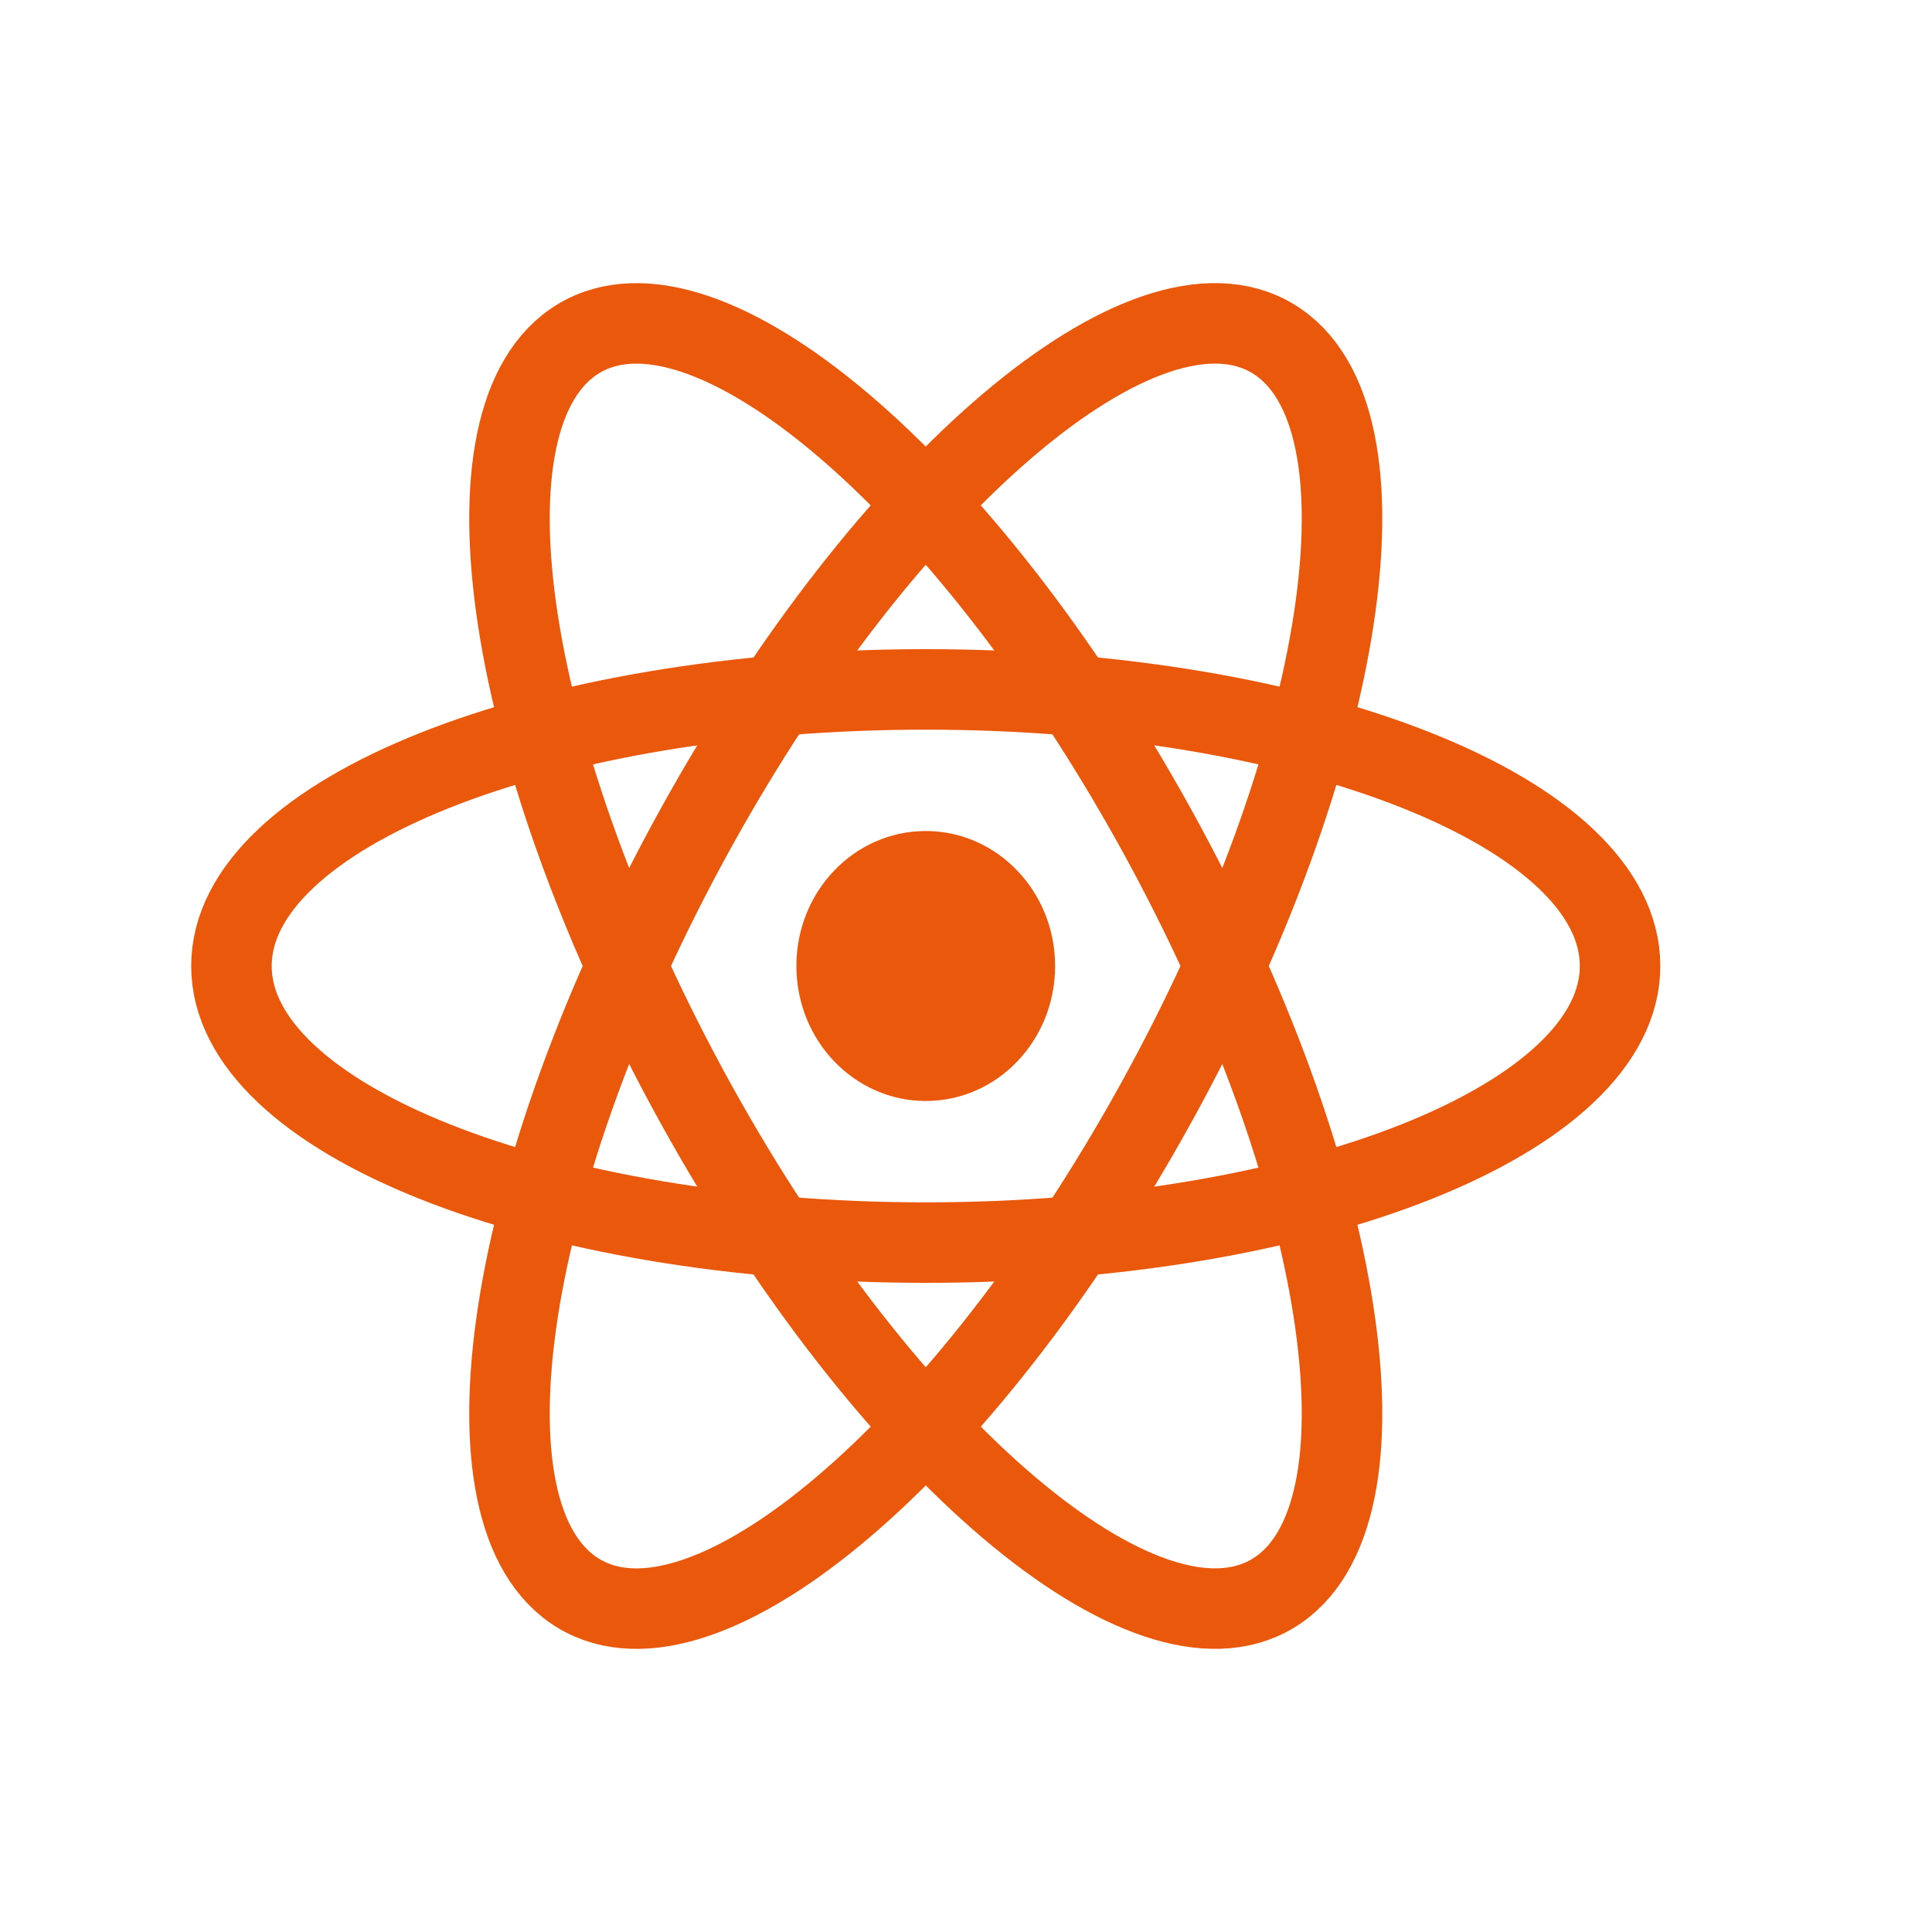 <svg xmlns="http://www.w3.org/2000/svg" fill="none" height="24" width="24" viewBox="0 0 24 24"><path fill="#EA580C" d="M11.5 13.677c.888 0 1.607-.75 1.607-1.677 0-.926-.72-1.677-1.607-1.677-.888 0-1.607.75-1.607 1.677 0 .926.72 1.677 1.607 1.677"/><path stroke="#EA580C" d="M11.5 15.436c4.764 0 8.625-1.538 8.625-3.436S16.264 8.564 11.5 8.564 2.875 10.102 2.875 12s3.862 3.436 8.625 3.436Z"/><path stroke="#EA580C" d="M8.648 13.718c2.382 4.305 5.59 7.025 7.165 6.076s.92-5.208-1.461-9.512-5.59-7.025-7.164-6.076c-1.576.949-.922 5.208 1.46 9.512Z"/><path stroke="#EA580C" d="M8.648 10.282c-2.382 4.304-3.036 8.563-1.46 9.512 1.575.95 4.782-1.771 7.164-6.076s3.036-8.563 1.46-9.512c-1.575-.95-4.782 1.771-7.164 6.076Z"/></svg>
